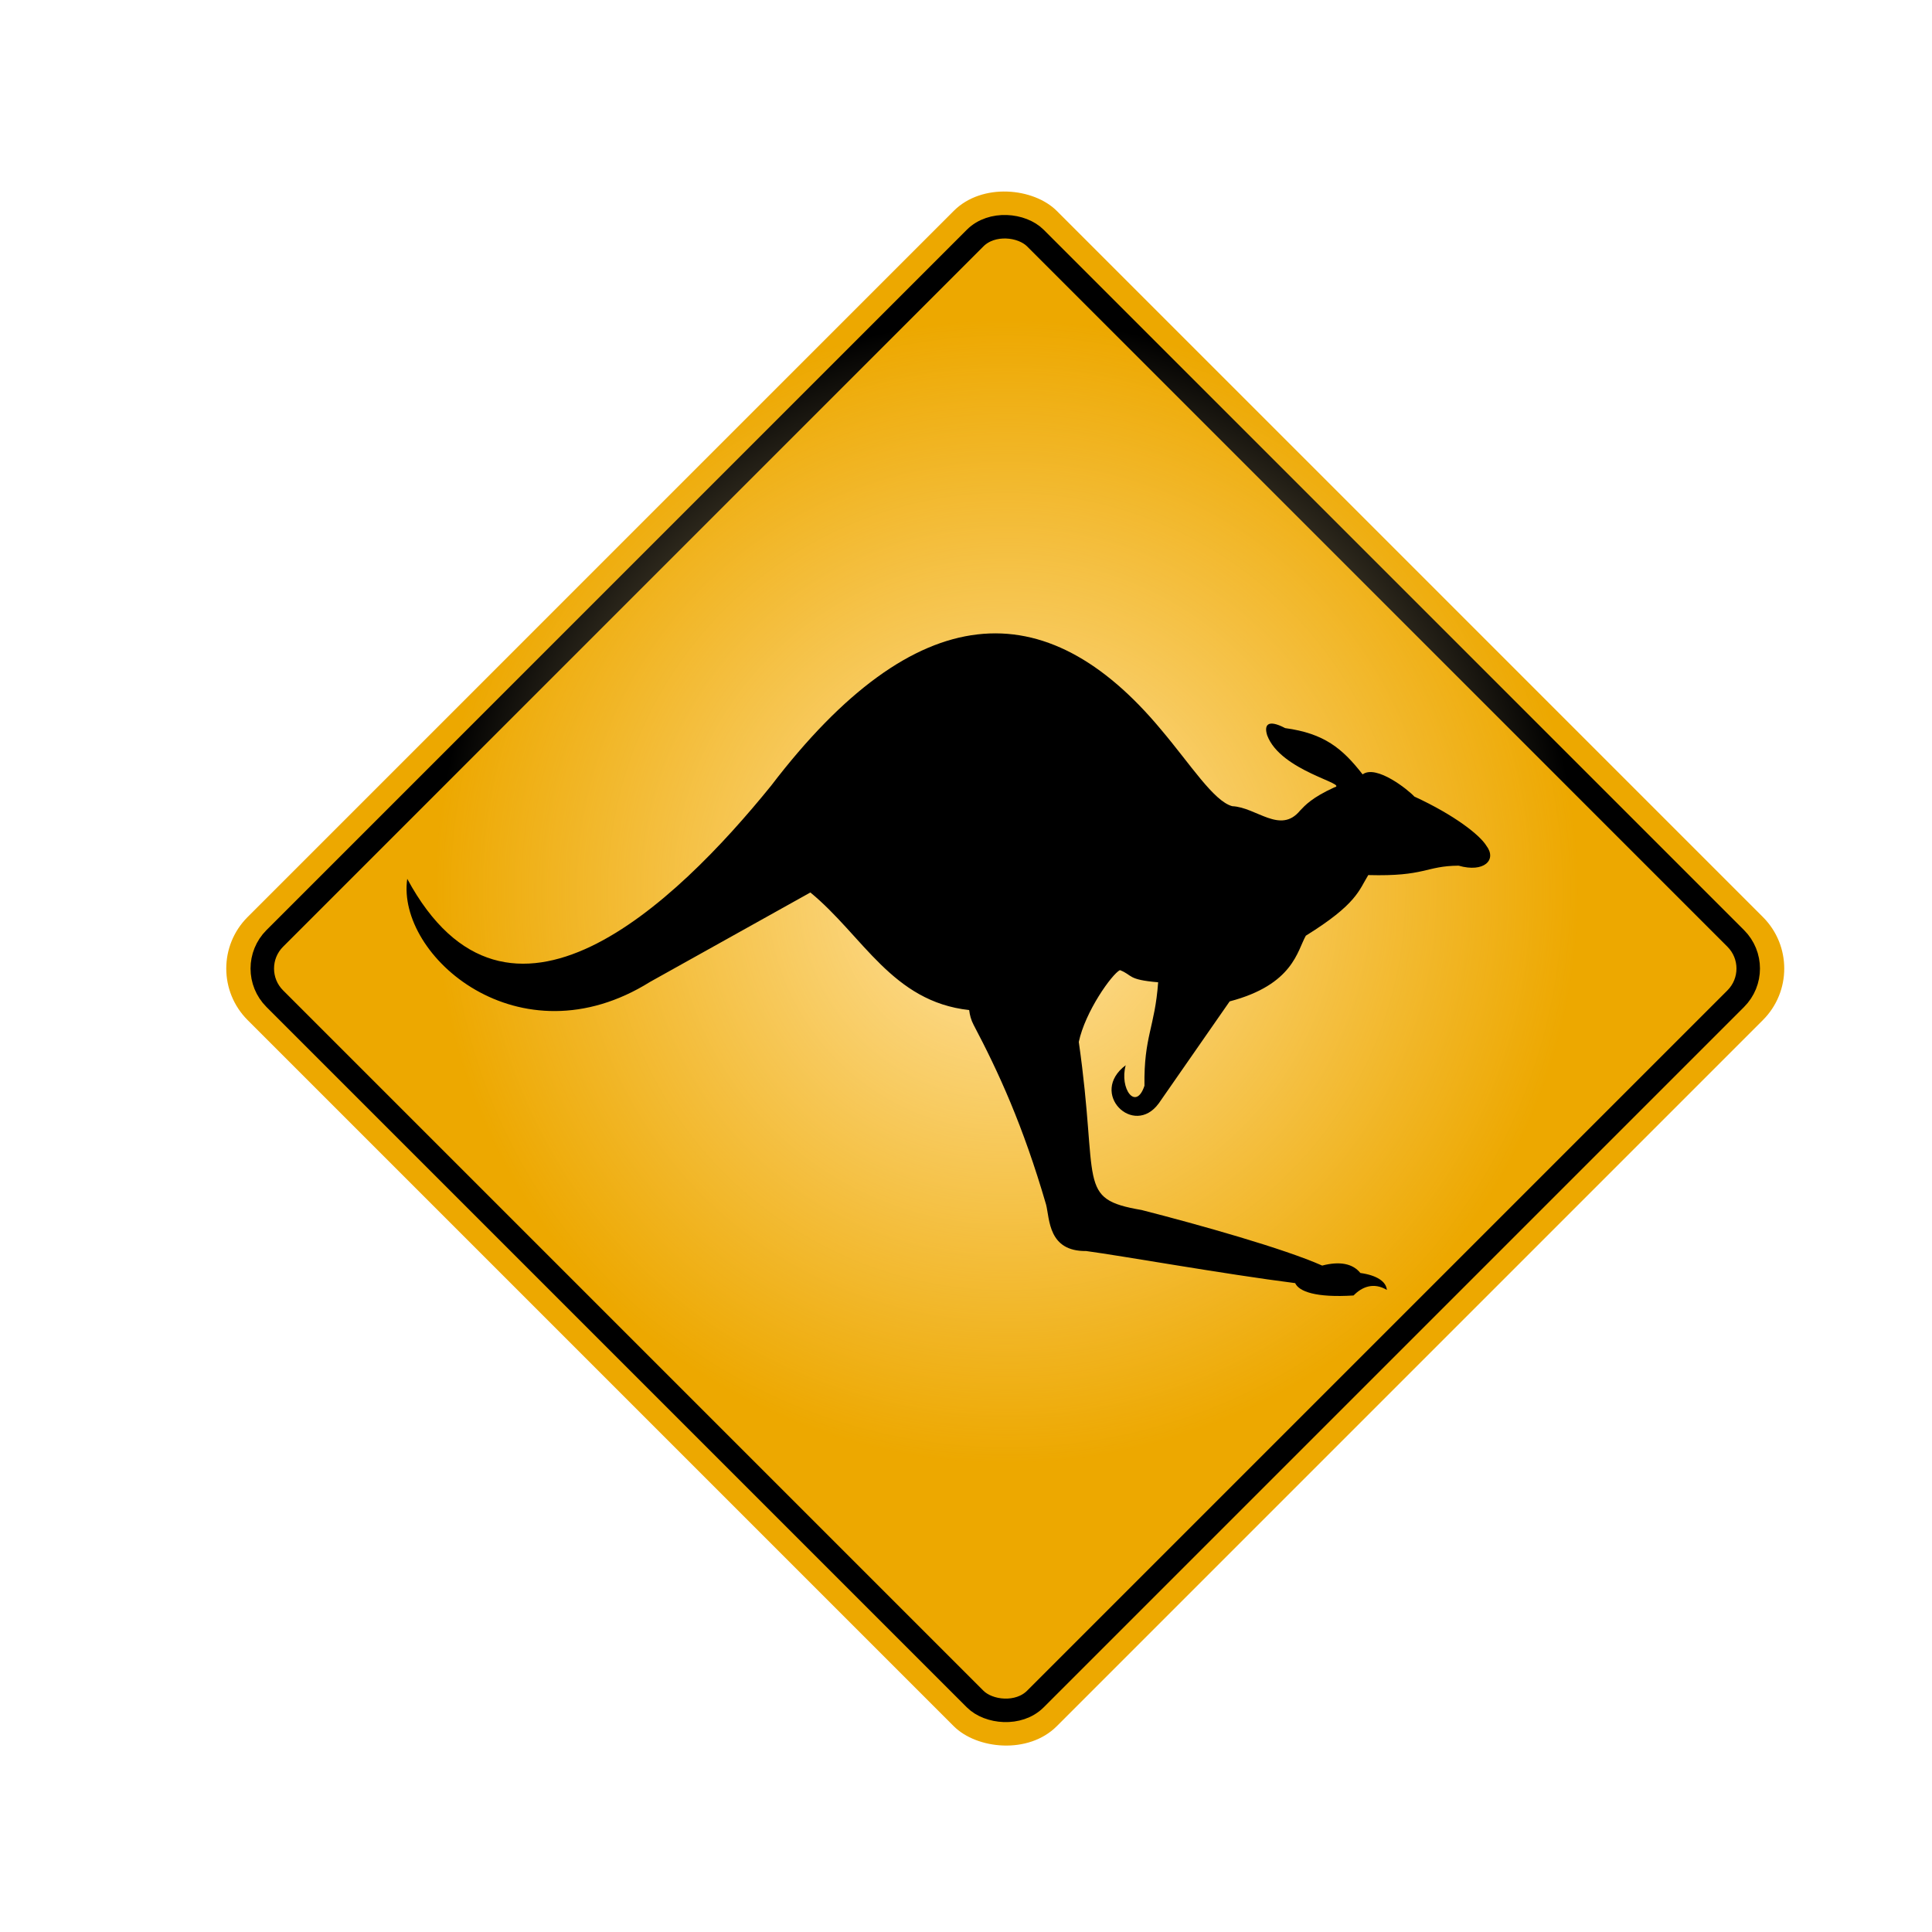 <?xml version="1.0" encoding="UTF-8" standalone="no"?>
<!-- Created with Inkscape (http://www.inkscape.org/) -->

<svg
   xmlns:dc="http://purl.org/dc/elements/1.1/"
   xmlns:cc="http://creativecommons.org/ns#"
   xmlns:rdf="http://www.w3.org/1999/02/22-rdf-syntax-ns#"
   xmlns:svg="http://www.w3.org/2000/svg"
   xmlns="http://www.w3.org/2000/svg"
   xmlns:xlink="http://www.w3.org/1999/xlink"
   xmlns:sodipodi="http://sodipodi.sourceforge.net/DTD/sodipodi-0.dtd"
   xmlns:inkscape="http://www.inkscape.org/namespaces/inkscape"
   width="200mm"
   height="200mm"
   viewBox="0 0 708.661 708.661"
   id="svg2"
   version="1.1"
   inkscape:version="0.91 r13725"
   sodipodi:docname="sign.svg">
  <defs
     id="defs4">
    <linearGradient
       inkscape:collect="always"
       id="linearGradient4828">
      <stop
         style="stop-color:#ffe2a0;stop-opacity:1;"
         offset="0"
         id="stop4830" />
      <stop
         style="stop-color:#ffe2a0;stop-opacity:0;"
         offset="1"
         id="stop4832" />
    </linearGradient>
    <radialGradient
       inkscape:collect="always"
       xlink:href="#linearGradient4828"
       id="radialGradient4834"
       cx="-213.19"
       cy="735.446"
       fx="-213.19"
       fy="735.446"
       r="209.903"
       gradientUnits="userSpaceOnUse" />
  </defs>
  <sodipodi:namedview
     id="base"
     pagecolor="#ffffff"
     bordercolor="#666666"
     borderopacity="1.0"
     inkscape:pageopacity="0.0"
     inkscape:pageshadow="2"
     inkscape:zoom="0.98994949"
     inkscape:cx="386.90375"
     inkscape:cy="377.91498"
     inkscape:document-units="px"
     inkscape:current-layer="layer1"
     showgrid="false"
     showguides="true"
     inkscape:guide-bbox="true"
     inkscape:window-width="1920"
     inkscape:window-height="1020"
     inkscape:window-x="0"
     inkscape:window-y="0"
     inkscape:window-maximized="1" />
  <g
     inkscape:label="Ebene 1"
     inkscape:groupmode="layer"
     id="layer1"
     transform="translate(0,-343.701)">
    <rect
       style="fill:none;fill-opacity:1;stroke:none;stroke-width:8.3;stroke-linecap:round;stroke-linejoin:round;stroke-miterlimit:4;stroke-dasharray:none;stroke-opacity:1"
       id="rect4234"
       width="2006.163"
       height="1337.442"
       x="-719.229"
       y="-0.217"
       ry="16.628" />
    <g
       id="g4836"
       inkscape:export-xdpi="40.310001"
       inkscape:export-ydpi="40.310001">
      <rect
         transform="matrix(0.707,-0.707,0.707,0.707,0,0)"
         style="fill:#eda800;fill-opacity:1;stroke:none;stroke-width:8.321;stroke-linecap:round;stroke-linejoin:round;stroke-miterlimit:4;stroke-dasharray:none;stroke-opacity:1"
         id="rect4192"
         width="419.807"
         height="419.807"
         x="-443.45"
         y="545.185"
         ry="26.729" />
      <rect
         transform="matrix(0.707,-0.707,0.707,0.707,0,0)"
         ry="15.63"
         y="557.78"
         x="-430.855"
         height="394.616"
         width="394.616"
         id="rect4190"
         style="fill:none;fill-opacity:1;stroke:#000000;stroke-width:8.619;stroke-linecap:round;stroke-linejoin:round;stroke-miterlimit:4;stroke-dasharray:none;stroke-opacity:1" />
      <rect
         ry="26.729"
         y="545.185"
         x="-443.45"
         height="419.807"
         width="419.807"
         id="rect4802"
         style="fill:url(#radialGradient4834);fill-opacity:1;stroke:none;stroke-width:8.321;stroke-linecap:round;stroke-linejoin:round;stroke-miterlimit:4;stroke-dasharray:none;stroke-opacity:1"
         transform="matrix(0.707,-0.707,0.707,0.707,0,0)" />
      <path
         sodipodi:nodetypes="cccccccccccccccccccccccccccccccccc"
         inkscape:connector-curvature="0"
         id="path4147"
         d="m 149.378,666.061 c 36.852,68.272 98.316,9.219 133.46,-34.147 53.332,-69.834 100.804,-71.323 143.019,-20.616 10.879,12.857 19.302,26.251 26.121,28.112 8.872,0.392 17.645,10.432 24.896,1.612 1.836,-1.922 4.318,-4.735 12.53,-8.502 5.524,-1.279 -19.635,-5.898 -24.59,-19.081 -1.13,-3.538 -0.12,-6.185 6.585,-2.669 14.349,1.965 20.957,7.422 28.412,16.974 5.046,-3.695 16.765,5.707 18.974,8.136 14.752,6.797 24.035,14.123 26.409,18.025 4.01,5.236 -0.897,9.989 -10.171,7.324 -12.261,0.096 -12.049,4.017 -33.139,3.449 -3.46,5.644 -4.235,10.652 -22.898,22.235 -3.15,5.513 -4.585,17.959 -27.942,24.098 l -26.015,37.418 c -9.198,12.574 -25.781,-3.752 -12.119,-13.999 -2.366,8.636 3.756,16.937 6.881,7.53 -0.247,-18.162 3.81,-21.325 5.022,-37.958 -11.45,-0.958 -9.232,-2.615 -14.028,-4.46 -2.968,1.508 -12.72,15.187 -15.08,26.34 7.497,52.389 -1.112,57.511 23.041,61.655 21.056,5.392 52.172,14.123 66.231,20.38 6.389,-1.655 11.182,-0.786 14.008,2.719 5.903,0.809 9.472,3.077 9.723,6.221 -4.883,-2.946 -9.203,-1.09 -12.211,2.027 -13.91,0.881 -20.05,-1.483 -21.424,-4.532 -26.019,-3.31 -63.373,-9.985 -76.666,-11.772 -13.928,0.176 -13.356,-11.681 -14.692,-17.006 -8.448,-29.035 -17.451,-48.624 -26.588,-65.948 -0.95,-1.811 -1.418,-3.623 -1.633,-5.434 -28.262,-3.099 -38.913,-27.247 -58.244,-43.13 l -58.78,32.786 c -47.979,29.969 -93.149,-9.545 -89.091,-37.788 z"
         style="fill:#000000;fill-opacity:1;fill-rule:evenodd;stroke:none;stroke-width:1px;stroke-linecap:butt;stroke-linejoin:miter;stroke-opacity:1" />
    </g>
  </g>
</svg>
